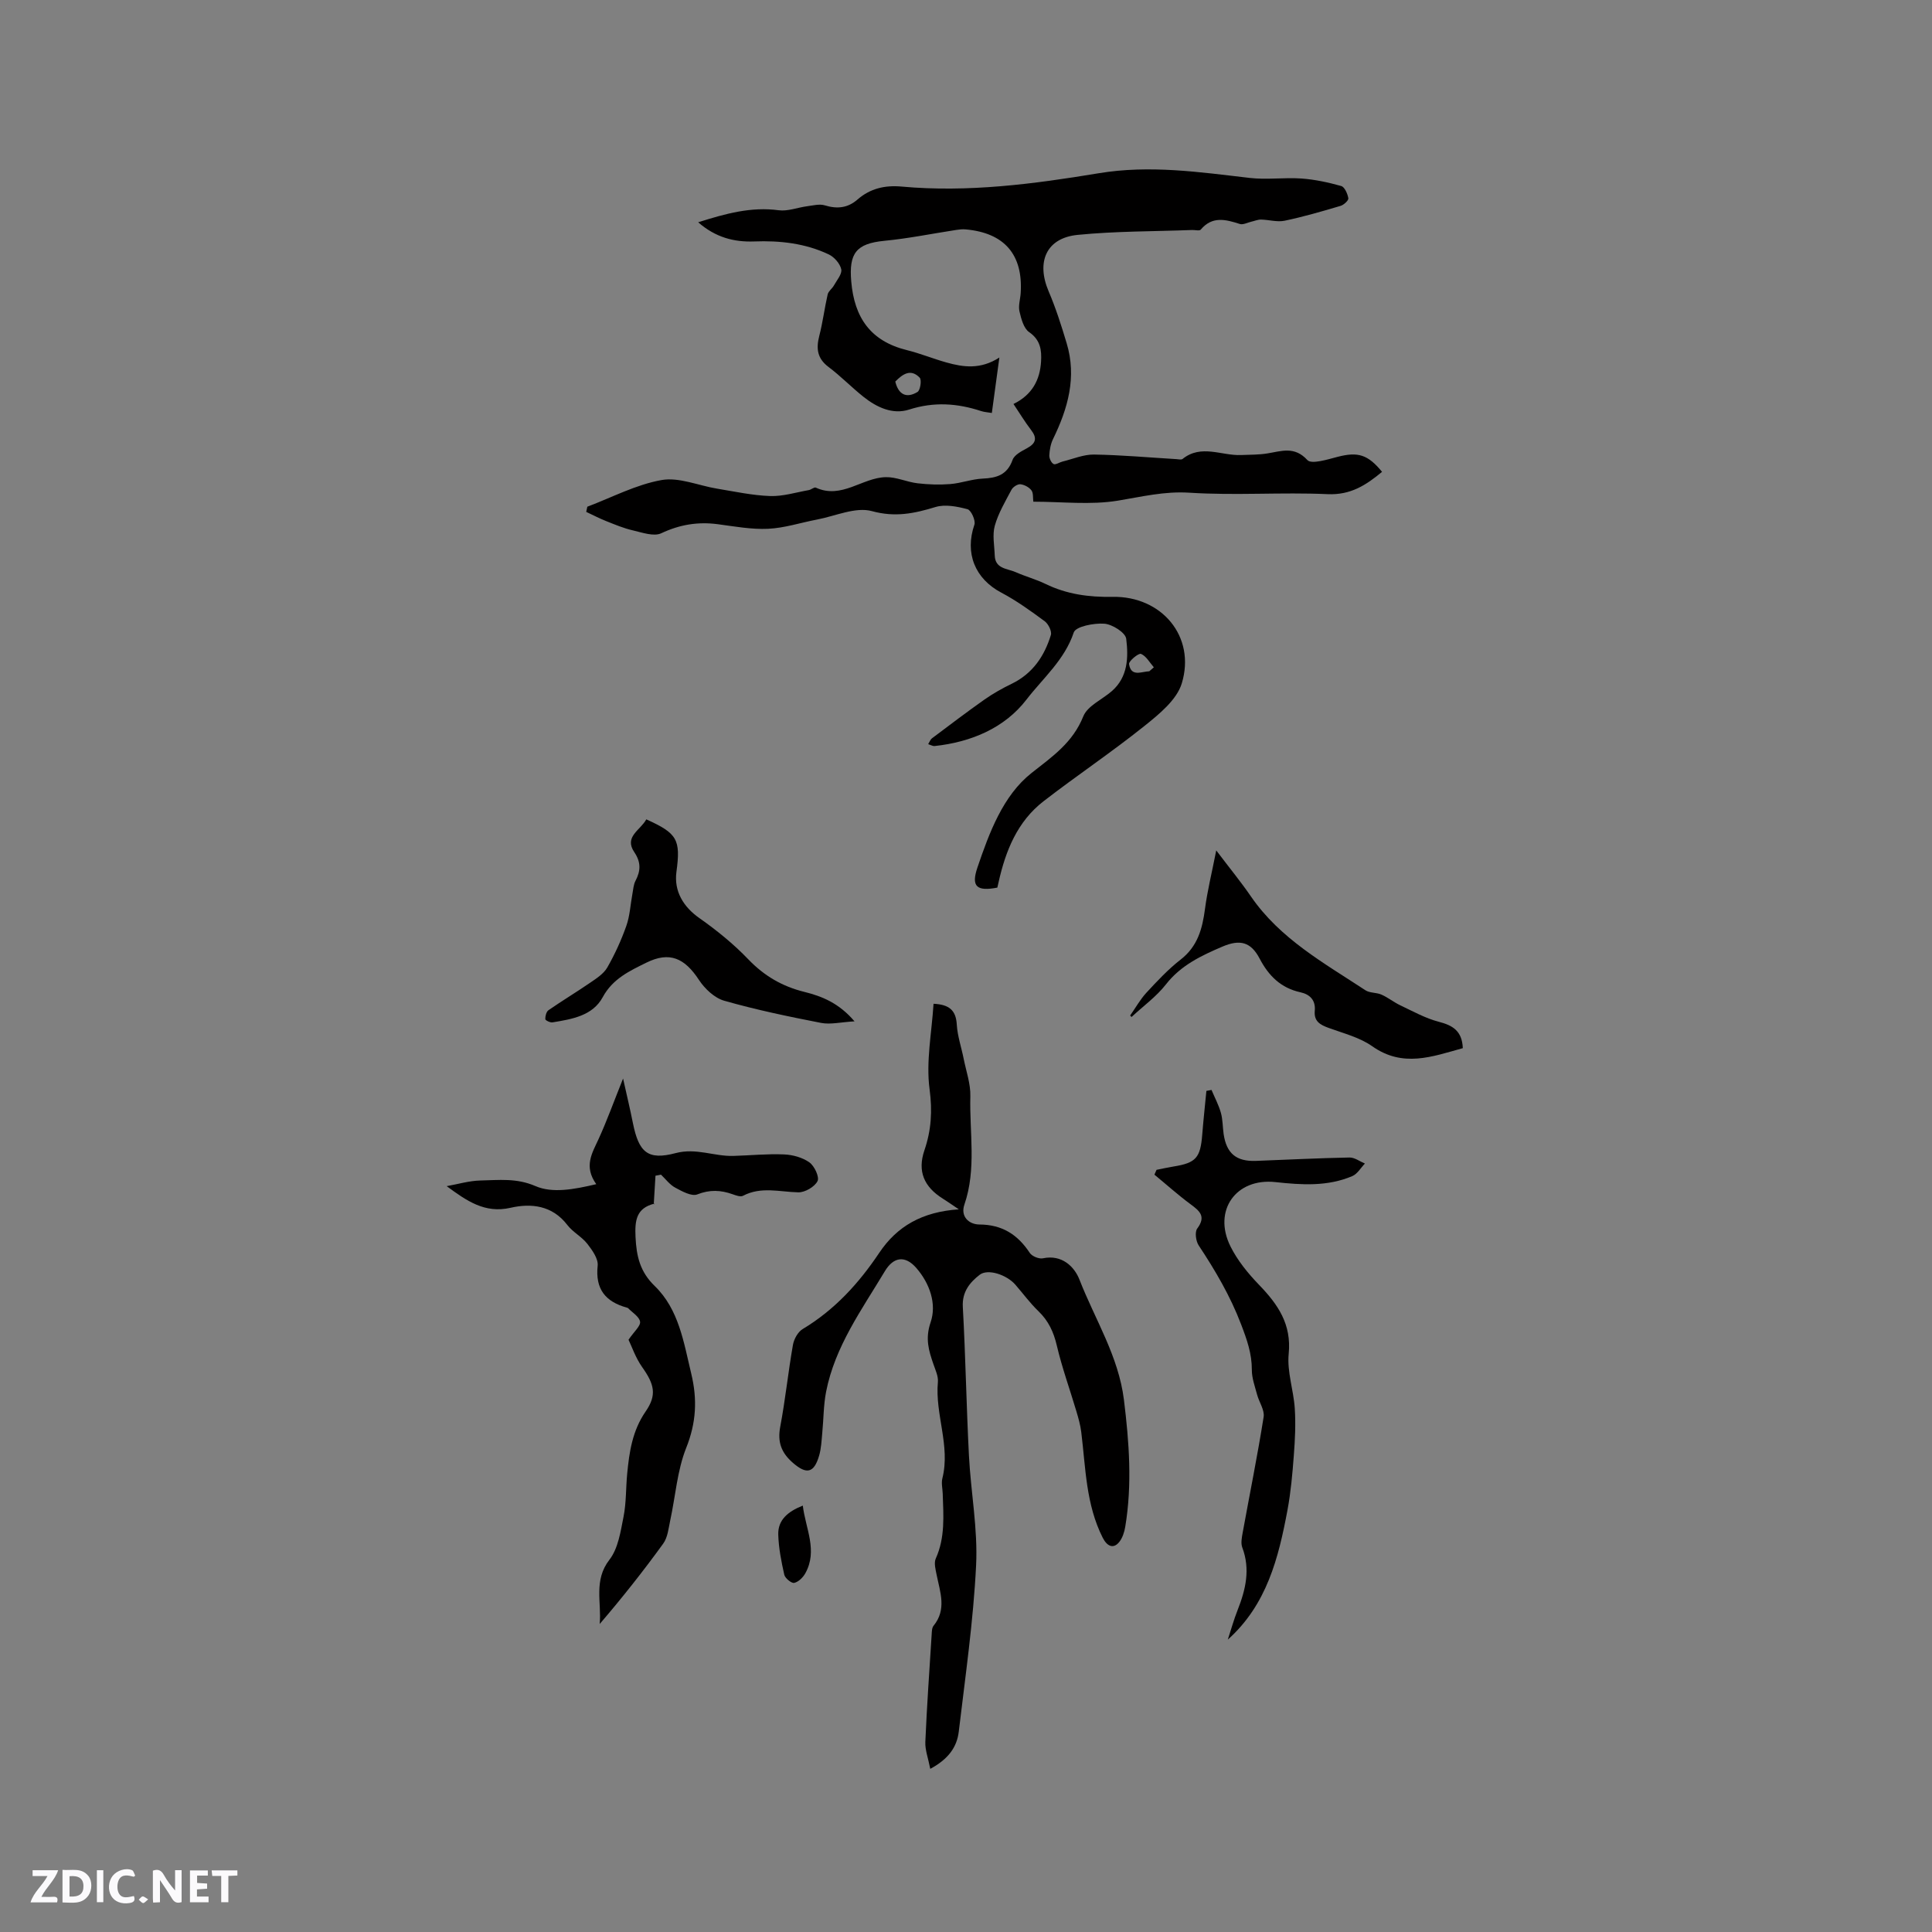 <svg enable-background="new 0 0 400 400" viewBox="0 0 400 400" xmlns="http://www.w3.org/2000/svg"><rect x="0" y="0" width="400" height="400" fill="#808080" stroke="none"/><g fill="#fbfafc"><path d="m37.59 393.81c-.92.31-1.52.05-2-.78-.7-1.2-1.52-2.34-2.47-3.78v4.59c-.55.03-.95.05-1.41.07-.03-.37-.06-.64-.06-.91 0-1.91 0-3.81 0-5.7 1.13-.41 1.77-.03 2.29.91.62 1.11 1.38 2.14 2.31 3.19v-4.2h1.35v6.61z"/><path d="m12.94 393.88v-6.75c1.9.19 3.93-.54 5.37 1.29.8 1.01.78 2.88.03 3.97-1.37 1.97-3.4 1.51-5.4 1.49m1.45-1.22c2.04.12 2.92-.58 2.89-2.21-.03-1.51-.98-2.19-2.89-2z"/><path d="m11.81 393.87h-5.49c.68-2.18 2.47-3.48 3.51-5.45h-3.08v-1.21h5.29c-.71 2.13-2.44 3.48-3.47 5.51.86 0 1.63.04 2.39-.01.79-.05 1.14.21.85 1.16"/><path d="m39.33 393.86v-6.61h3.7v1.07h-2.22v1.52c.68.04 1.34.09 2.07.13v1.07c-.72.05-1.38.09-2.1.14v1.48h2.4v1.19h-3.85z"/><path d="m27.71 388.56c-1.15-.3-2.46-.61-3.1.64-.37.73-.41 1.93-.06 2.67.63 1.35 1.99.93 3.17.68.35.94-.01 1.32-.93 1.46-1.62.25-3.05-.27-3.76-1.48-.73-1.24-.6-3.03.31-4.17.88-1.11 2.71-1.7 4-1.16.32.13.44.74.65 1.12-.1.08-.19.16-.28.24"/><path d="m49.15 387.24v1.07c-.59.02-1.17.05-1.87.08v5.44h-1.48v-5.44h-1.85c-.05-.4-.08-.73-.13-1.15z"/><path d="m20.06 387.21h1.33v6.62h-1.33z"/><path d="m30.68 393.25c-.49.38-.8.79-1.05.76-.32-.05-.6-.45-.9-.7.26-.24.51-.64.8-.67.29-.04.62.3 1.15.61"/></g><path d="m144.55 46.02c5.77-1.83 11.01-3.25 16.67-2.49 1.89.25 3.91-.57 5.89-.83 1.22-.16 2.57-.52 3.67-.18 2.56.78 4.74.55 6.78-1.23 2.62-2.28 5.68-2.98 9.13-2.66 13.73 1.25 27.31-.53 40.77-2.76 10.59-1.76 20.88-.24 31.29.97 3.53.41 7.15-.13 10.71.12 2.77.2 5.55.8 8.22 1.55.71.2 1.32 1.6 1.48 2.53.08.44-.93 1.38-1.6 1.58-3.84 1.14-7.69 2.26-11.6 3.08-1.54.32-3.25-.21-4.88-.24-.66-.01-1.32.28-1.98.43-.81.18-1.73.7-2.41.48-2.93-.94-5.7-1.68-8.09 1.17-.26.31-1.18.05-1.8.08-7.9.3-15.84.23-23.69 1.01-6.48.64-8.61 5.58-6 11.69 1.49 3.48 2.64 7.11 3.73 10.74 2.12 7.03.26 13.53-2.83 19.86-.49 1.01-.7 2.22-.76 3.35-.03.61.38 1.53.88 1.8.4.22 1.21-.35 1.85-.51 2.17-.53 4.35-1.48 6.52-1.45 5.7.09 11.39.61 17.09.95.42.03.99.17 1.25-.04 3.87-3.11 8.09-.63 12.14-.81 1.8-.08 3.62-.04 5.39-.33 2.93-.46 5.61-1.57 8.31 1.37.86.93 4.18-.13 6.27-.67 4.17-1.07 6.23-.51 9.19 3.11-3.28 2.72-6.48 4.83-11.25 4.62-9.52-.43-19.11.31-28.61-.3-5.22-.34-9.91.84-14.87 1.65-5.63.92-11.53.21-17.47.21-.11-.79.03-1.8-.4-2.36-.5-.65-1.48-1.17-2.29-1.25-.59-.05-1.54.57-1.84 1.15-1.28 2.42-2.72 4.84-3.45 7.44-.53 1.9-.08 4.09-.01 6.15.09 2.8 2.6 2.69 4.32 3.45 2.03.9 4.2 1.48 6.2 2.45 4.4 2.14 8.98 2.76 13.85 2.67 10.21-.19 17.29 8.23 14.36 17.9-1.04 3.44-4.71 6.41-7.77 8.86-6.77 5.42-14.01 10.26-20.87 15.57-5.41 4.19-7.84 10.24-9.29 16.73-.09.4-.18.8-.26 1.14-4.27.82-5.46-.22-4.13-4.14 2.46-7.25 5.31-14.93 11.2-19.58 4.42-3.49 8.53-6.29 10.73-11.75.88-2.17 3.89-3.46 5.89-5.2 3.37-2.93 3.46-7.03 2.99-10.85-.15-1.27-2.88-3-4.53-3.12-2.14-.16-5.92.57-6.33 1.81-1.9 5.7-6.39 9.48-9.78 13.89-4.54 5.91-11.48 8.82-19.04 9.63-.35.04-.72-.2-1.32-.39.34-.55.47-.97.76-1.19 3.61-2.71 7.21-5.45 10.9-8.05 1.78-1.25 3.71-2.33 5.67-3.28 4.3-2.1 6.73-5.7 8.07-10.07.24-.77-.51-2.28-1.25-2.84-2.89-2.13-5.83-4.26-8.99-5.93-5.48-2.89-7.62-8.18-5.59-14.09.29-.85-.68-2.99-1.42-3.19-2.13-.57-4.64-1.07-6.66-.45-4.39 1.34-8.34 2.16-13.15.84-3.38-.92-7.56 1.03-11.37 1.75-3.37.64-6.71 1.75-10.1 1.91-3.46.16-6.96-.49-10.43-.95-4.11-.54-7.87.07-11.69 1.87-1.54.73-3.95-.14-5.89-.59-1.88-.43-3.69-1.19-5.5-1.91-1.42-.56-2.77-1.27-4.16-1.92.08-.36.16-.72.23-1.07 5.11-1.93 10.08-4.58 15.37-5.52 3.61-.64 7.64 1.15 11.49 1.78 3.65.6 7.31 1.4 10.99 1.53 2.65.09 5.34-.76 8-1.23.51-.09 1.13-.67 1.46-.51 5.35 2.45 9.6-2.07 14.48-2.17 2.18-.05 4.36 1.01 6.58 1.27 2.24.26 4.54.34 6.78.16 2.25-.18 4.46-1.03 6.71-1.13 2.91-.13 5.07-.77 6.18-3.87.37-1.05 1.87-1.82 3.01-2.43 1.84-1.01 2.12-2.08.83-3.76-1.27-1.65-2.35-3.45-3.65-5.39 3.88-1.9 5.48-4.99 5.71-8.79.14-2.34-.11-4.47-2.47-6.09-1.13-.78-1.64-2.75-2-4.29-.27-1.18.17-2.52.25-3.78.52-7.98-3.37-12.49-11.43-13.2-.62-.06-1.26.02-1.88.11-4.98.76-9.93 1.78-14.94 2.26-5.82.57-7.33 2.59-6.83 8.4.64 7.54 4.03 12.38 11.52 14.23 2.76.68 5.42 1.78 8.17 2.55 3.53.99 7.08 1.5 10.98-1.02-.56 4.12-1.04 7.68-1.56 11.48-.85-.14-1.56-.18-2.21-.39-4.95-1.63-9.8-1.96-14.92-.31-3.39 1.09-6.69-.45-9.44-2.64-2.49-1.98-4.72-4.29-7.25-6.19-2.34-1.76-2.58-3.8-1.91-6.42.73-2.83 1.09-5.75 1.74-8.6.16-.68.94-1.2 1.3-1.86.61-1.1 1.72-2.37 1.51-3.34-.25-1.17-1.44-2.53-2.57-3.07-4.87-2.31-10.11-2.9-15.47-2.69-4.15.15-7.97-.82-11.58-3.97zm40.81 32.98c.65 2.7 2.31 3.54 4.6 2.15.58-.35.9-2.49.45-2.96-1.87-1.94-3.56-.71-5.05.81zm52.59 59.98c.31-.27.63-.54.94-.82-.86-.98-1.57-2.32-2.66-2.78-.49-.21-2.56 1.49-2.47 2.11.41 2.73 2.57 1.55 4.19 1.49z" fill="#010000"/><path d="m192.6 366.22c-.43-2.22-1.09-3.91-1.02-5.57.32-7.41.84-14.81 1.31-22.22.04-.62.04-1.4.39-1.83 2.76-3.39 1.36-6.96.64-10.54-.22-1.11-.59-2.46-.18-3.38 1.97-4.36 1.59-8.9 1.44-13.44-.04-1.06-.32-2.18-.07-3.17 1.69-6.74-1.55-13.24-.93-19.93.11-1.18-.5-2.47-.91-3.66-.99-2.85-1.75-5.33-.6-8.7 1.3-3.79-.16-8.03-2.94-11.24-2.32-2.68-4.73-2.35-6.53.65-4.78 7.97-10.34 15.59-12.17 24.98-.54 2.78-.51 5.68-.79 8.51-.15 1.58-.21 3.2-.65 4.7-1.07 3.66-2.63 3.91-5.42 1.49-2.41-2.09-3.23-4.3-2.63-7.48 1.06-5.61 1.64-11.32 2.63-16.95.21-1.19 1.02-2.68 2.01-3.27 6.6-3.96 11.61-9.44 15.84-15.76 3.7-5.54 8.92-8.52 16.49-9.03-1.53-1.03-2.4-1.65-3.3-2.21-3.94-2.46-5.29-5.71-3.82-10.01 1.42-4.16 1.67-8.12 1.07-12.64-.77-5.74.45-11.74.82-17.7 3.21.15 4.64 1.32 4.81 4.29.14 2.39.96 4.73 1.43 7.11.52 2.59 1.45 5.2 1.38 7.78-.2 7.46 1.3 15.02-1.23 22.39-.86 2.49.94 4.11 3.1 4.13 4.72.02 7.94 2.09 10.44 5.89.46.69 1.9 1.28 2.71 1.11 3.96-.84 6.53 1.75 7.57 4.41 3.21 8.24 8.09 15.84 9.21 24.9 1.08 8.77 1.73 17.5.27 26.27-.18 1.1-.57 2.31-1.24 3.15-1.22 1.52-2.53.88-3.42-.87-3.5-6.92-3.53-14.48-4.45-21.9-.18-1.45-.59-2.89-1.01-4.3-1.35-4.54-2.97-9.01-4.05-13.61-.66-2.8-1.72-5.09-3.79-7.09-1.75-1.68-3.2-3.67-4.8-5.51-1.78-2.04-5.68-3.36-7.38-2.04-2.03 1.58-3.66 3.51-3.49 6.64.57 10.26.74 20.54 1.27 30.81.39 7.59 1.86 15.2 1.48 22.74-.57 11.5-2.23 22.95-3.59 34.41-.38 3.17-2.13 5.67-5.9 7.69z" fill="#010000"/><path d="m130.13 277.38c1.18-1.74 2.52-2.85 2.39-3.74-.16-1.03-1.59-1.88-2.48-2.8-.07-.07-.19-.09-.29-.12-4.41-1.23-6.53-3.83-6.01-8.68.15-1.43-1.12-3.21-2.14-4.52-1.16-1.48-3.01-2.42-4.15-3.91-3.11-4.06-7.48-4.53-11.75-3.55-5.35 1.22-9.09-1.45-13.22-4.48 2.33-.41 4.65-1.12 6.99-1.17 3.8-.08 7.45-.55 11.4 1.16 3.5 1.52 7.97.69 12.58-.4-2.63-3.69-.87-6.4.46-9.3 1.75-3.82 3.17-7.79 5.09-12.57.79 3.54 1.47 6.38 2.04 9.24 1.22 6.02 3.05 7.73 8.84 6.2 4.26-1.13 7.98.7 11.97.58 3.49-.1 6.99-.46 10.47-.31 1.8.07 3.82.63 5.26 1.65 1.04.74 2.11 3.03 1.68 3.88-.6 1.18-2.59 2.34-3.96 2.32-3.86-.08-7.72-1.26-11.48.72-.51.27-1.45-.08-2.13-.32-2.46-.88-4.74-.99-7.33.03-1.17.46-3.15-.64-4.56-1.4-1.14-.61-1.98-1.77-2.95-2.69-.38.07-.76.14-1.14.22-.11 1.76-.21 3.51-.36 5.97.38-.51.28-.23.13-.19-3.76.94-4.06 3.49-3.9 6.91.19 3.96.91 7.18 3.96 10.13 5.03 4.87 6.01 11.67 7.58 18.18 1.28 5.31 1.03 10.15-1.05 15.35-1.87 4.7-2.22 10.01-3.31 15.03-.35 1.64-.52 3.51-1.45 4.79-4.13 5.7-8.5 11.22-13.15 16.64.41-4.51-1.3-9.03 2.02-13.31 1.81-2.33 2.31-5.84 2.92-8.91.57-2.89.47-5.91.75-8.86.43-4.54 1.08-8.94 3.81-12.9 2.39-3.45 1.81-5.65-.71-9.21-1.37-1.94-2.15-4.27-2.82-5.66z" fill="#010000"/><path d="m250.83 225.66c.66 1.57 1.48 3.1 1.94 4.73.4 1.41.36 2.94.57 4.4.59 4.02 2.62 5.71 6.68 5.56 6.46-.24 12.91-.58 19.38-.7 1.06-.02 2.13.81 3.19 1.25-.85.88-1.55 2.14-2.59 2.59-5.14 2.2-10.51 1.84-15.94 1.25-8.17-.89-12.98 5.88-9.32 13.28 1.46 2.95 3.66 5.64 5.97 8.03 3.89 4.04 6.71 8.12 6.1 14.25-.37 3.7 1.02 7.53 1.26 11.33.21 3.22.05 6.48-.2 9.71-.28 3.78-.62 7.58-1.31 11.3-1.85 9.9-4.27 19.59-12.36 26.83.67-2.05 1.25-4.14 2.04-6.14 1.67-4.23 2.66-8.44.96-12.94-.33-.88-.1-2.05.08-3.05 1.45-7.99 3.07-15.95 4.34-23.97.23-1.43-.93-3.06-1.35-4.62-.45-1.7-1.1-3.43-1.09-5.14.01-3.36-1.01-6.24-2.21-9.38-2.25-5.91-5.36-11.19-8.8-16.39-.58-.88-.83-2.76-.3-3.48 1.9-2.54.48-3.66-1.41-5.06-2.58-1.91-4.97-4.06-7.45-6.1.15-.33.3-.67.44-1 1.18-.23 2.35-.5 3.54-.69 4.62-.75 5.54-1.79 5.92-6.59.24-3.02.57-6.04.86-9.06.35-.08.71-.14 1.06-.2z" fill="#010000"/><path d="m133.81 169.64c6.43 2.9 7.14 4.18 6.24 10.86-.54 4.01 1.42 7.25 4.77 9.6 3.6 2.53 7.08 5.36 10.12 8.53 3.29 3.43 7.03 5.6 11.59 6.73 3.67.91 7.17 2.32 10.39 6.1-2.85.16-4.98.7-6.93.32-6.73-1.31-13.46-2.71-20.05-4.59-2.01-.57-4.03-2.48-5.23-4.31-2.96-4.51-6.07-5.96-10.91-3.56-3.42 1.69-6.94 3.3-9.01 7.13-2.09 3.87-6.39 4.56-10.4 5.22-.47.08-1.48-.41-1.49-.67-.02-.62.2-1.53.66-1.85 2.83-1.96 5.79-3.74 8.63-5.69 1.3-.89 2.78-1.84 3.53-3.13 1.57-2.74 2.91-5.67 3.96-8.65.74-2.1.84-4.43 1.26-6.65.17-.91.22-1.89.64-2.68 1.08-2.06 1.15-3.84-.25-5.91-2.18-3.21 1.26-4.54 2.48-6.8z" fill="#010000"/><path d="m233.98 210.26c1.12-1.59 2.08-3.33 3.38-4.74 2.23-2.41 4.5-4.84 7.08-6.85 3.52-2.73 4.5-6.38 5.04-10.49.49-3.74 1.41-7.43 2.33-12.11 2.83 3.74 5.14 6.55 7.19 9.54 6.03 8.77 15.12 13.77 23.69 19.41.91.6 2.3.44 3.34.91 1.35.6 2.54 1.57 3.88 2.21 2.61 1.23 5.19 2.68 7.95 3.4 2.92.75 4.85 1.9 5 5.47-6.33 1.75-12.4 4.09-18.76-.4-2.61-1.84-5.96-2.67-9.04-3.8-1.75-.64-3.05-1.36-2.85-3.54.2-2.14-.96-3.39-2.97-3.83-4.02-.88-6.55-3.36-8.44-6.96-1.81-3.46-4.06-4.05-7.7-2.5-4.37 1.87-8.6 3.85-11.7 7.82-1.99 2.55-4.73 4.52-7.13 6.76-.07-.1-.18-.2-.29-.3z" fill="#010000"/><path d="m166.21 311.72c.59 4.81 3.13 9.3.53 14-.48.87-1.42 1.8-2.31 2-.56.12-1.88-.96-2.05-1.68-.62-2.74-1.17-5.54-1.25-8.34-.08-2.98 1.95-4.74 5.08-5.98z" fill="#010000"/></svg>